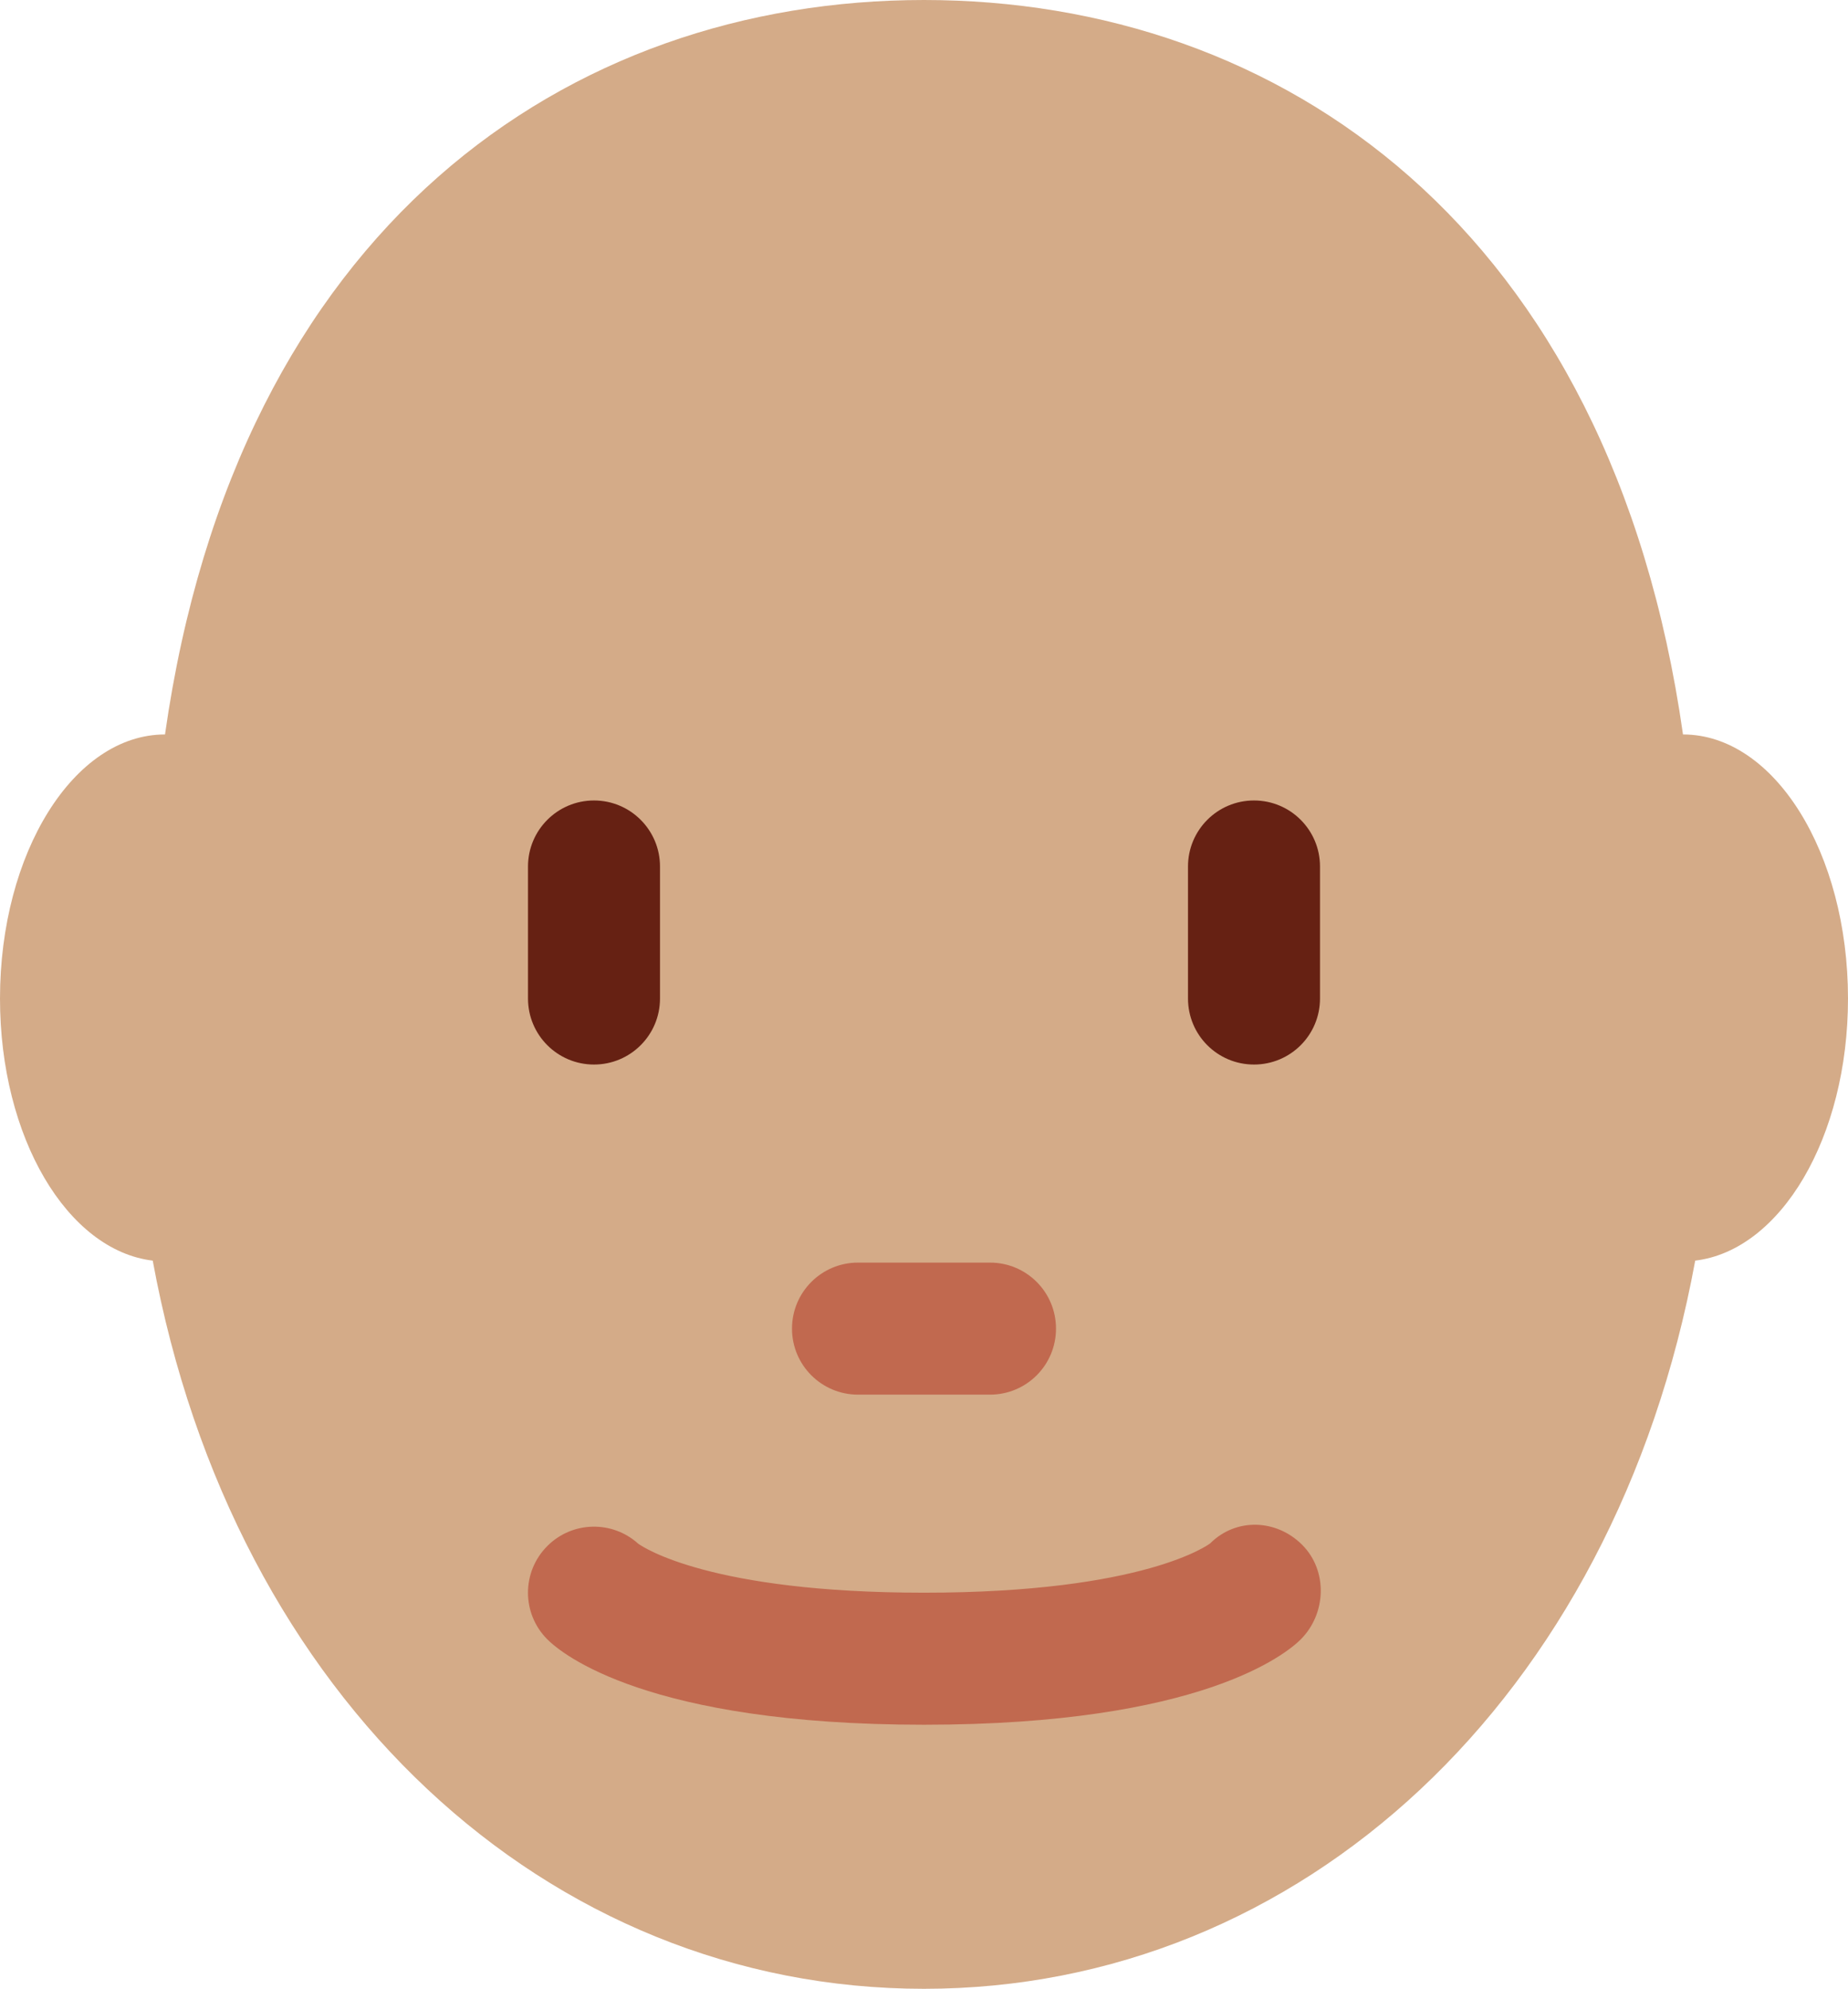 <?xml version="1.0" encoding="UTF-8" standalone="no"?>
<svg
   xmlns:dc="http://purl.org/dc/elements/1.1/"
   xmlns:cc="http://creativecommons.org/ns#"
   xmlns:rdf="http://www.w3.org/1999/02/22-rdf-syntax-ns#"
   xmlns:svg="http://www.w3.org/2000/svg"
   xmlns="http://www.w3.org/2000/svg"
   xmlns:sodipodi="http://sodipodi.sourceforge.net/DTD/sodipodi-0.dtd"
   xmlns:inkscape="http://www.inkscape.org/namespaces/inkscape"
   viewBox="0 0 28 30.125"
   id="svg2"
   version="1.1"
   inkscape:version="0.91 r13725"
   sodipodi:docname="1f468-1f3fd-200d-1f9b2.svg"
   width="28"
   height="30.125">
  <defs
     id="defs12" />
  <sodipodi:namedview
     pagecolor="#ffffff"
     bordercolor="#666666"
     borderopacity="1"
     objecttolerance="10"
     gridtolerance="10"
     guidetolerance="10"
     inkscape:pageopacity="0"
     inkscape:pageshadow="2"
     inkscape:window-width="640"
     inkscape:window-height="480"
     id="namedview10"
     showgrid="false"
     inkscape:zoom="6.5555556"
     inkscape:cx="14"
     inkscape:cy="17"
     inkscape:window-x="0"
     inkscape:window-y="0"
     inkscape:window-maximized="0"
     inkscape:current-layer="svg2" />
  <path
     d="M 25.5,11.125 C 24.406,3.436 19.392,0 14,0 8.608,0 3.594,3.436 2.5,11.125 c -1.381,0 -2.5,1.791 -2.5,4 0,2.107 1.021,3.815 2.314,3.97 1.223,6.649 5.985,11.03 11.686,11.03 5.7,0 10.463,-4.381 11.685,-11.03 C 26.979,18.94 28,17.232 28,15.125 c 0,-2.209 -1.119,-4 -2.5,-4 z"
     id="path4"
     inkscape:connector-curvature="0"
     style="fill:#d4ab88" />
  <path
     d="m 14,26.125 c -4.201,0 -5.491,-1.077 -5.707,-1.293 -0.391,-0.391 -0.391,-1.023 0,-1.414 0.378,-0.379 0.984,-0.39 1.376,-0.036 0.08,0.058 1.1,0.743 4.331,0.743 3.355,0 4.326,-0.739 4.336,-0.747 0.39,-0.389 1.001,-0.37 1.393,0.021 0.391,0.391 0.369,1.043 -0.021,1.434 -0.217,0.215 -1.507,1.292 -5.708,1.292 z m 1,-5 -2,0 c -0.552,0 -1,-0.447 -1,-1 0,-0.553 0.448,-1 1,-1 l 2,0 c 0.553,0 1,0.447 1,1 0,0.553 -0.447,1 -1,1 z"
     id="path6"
     inkscape:connector-curvature="0"
     style="fill:#c1694f" />
  <path
     d="m 9,16.125 c -0.552,0 -1,-0.447 -1,-1 l 0,-2 c 0,-0.552 0.448,-1 1,-1 0.552,0 1,0.448 1,1 l 0,2 c 0,0.553 -0.448,1 -1,1 z m 10,0 c -0.553,0 -1,-0.447 -1,-1 l 0,-2 c 0,-0.552 0.447,-1 1,-1 0.553,0 1,0.448 1,1 l 0,2 c 0,0.553 -0.447,1 -1,1 z"
     id="path8"
     inkscape:connector-curvature="0"
     style="fill:#662113" />
</svg>
